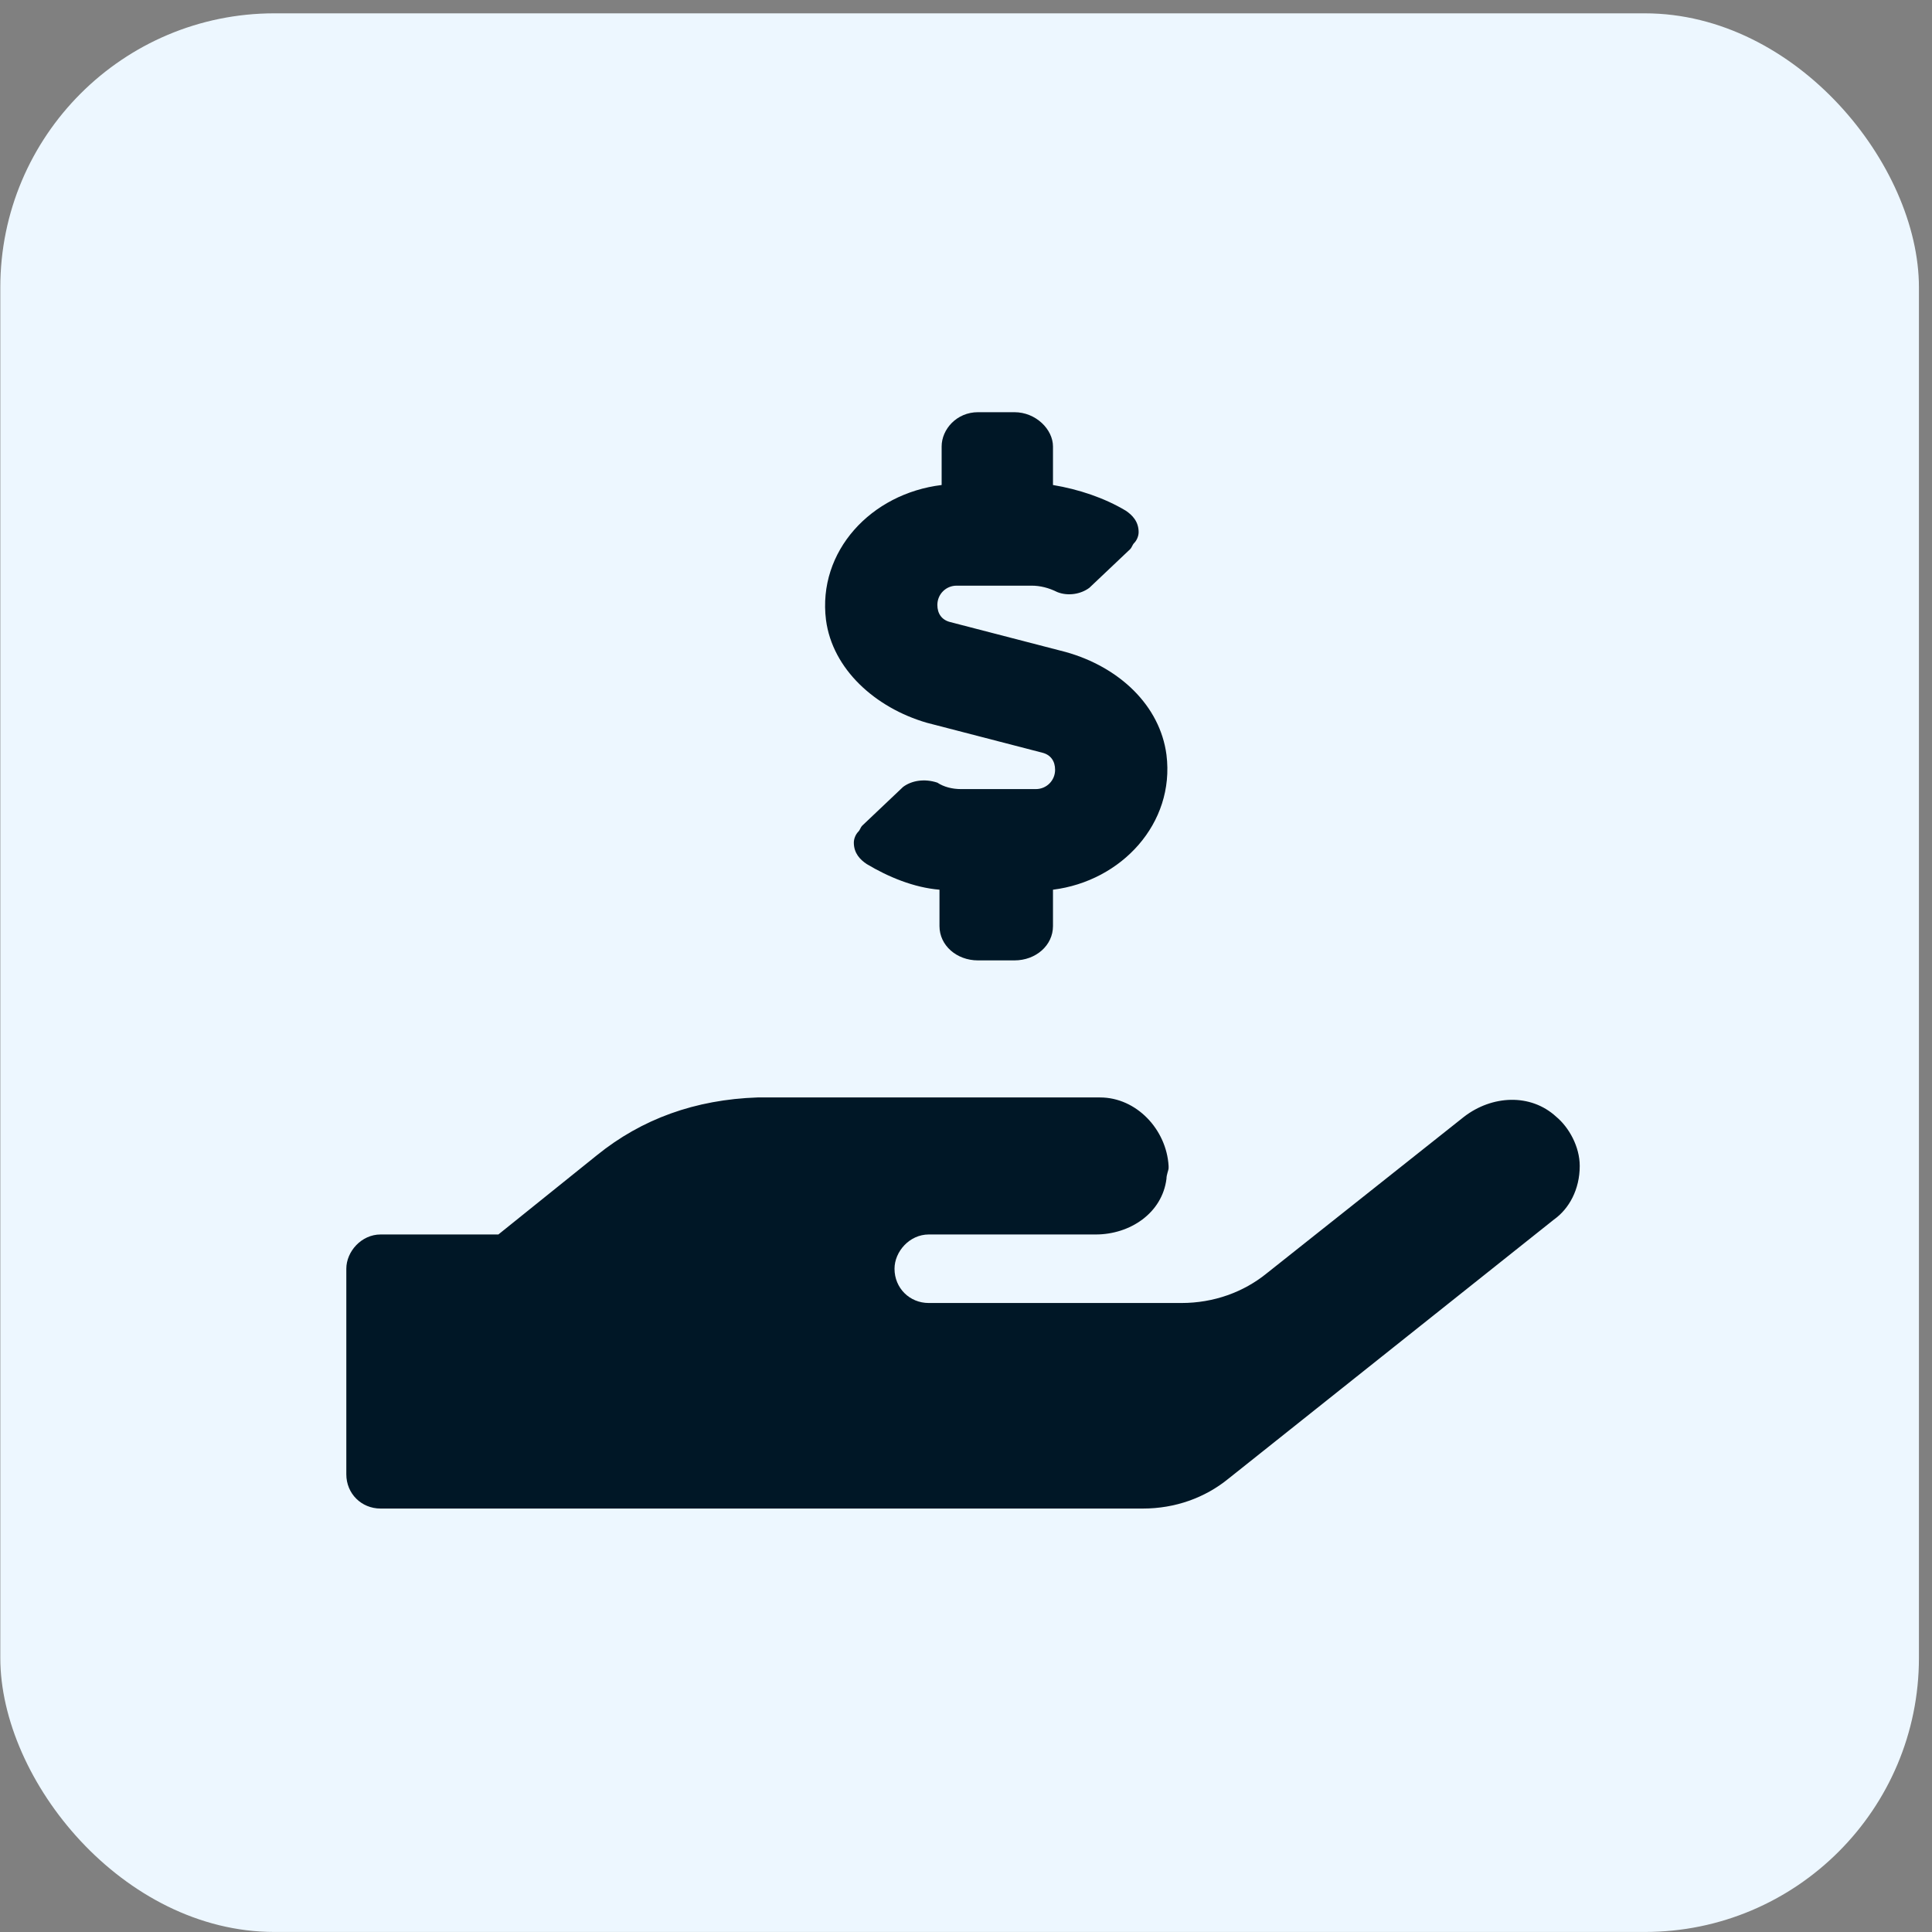<svg width="51" height="51" viewBox="0 0 51 51" fill="none" xmlns="http://www.w3.org/2000/svg">
<rect x="0" y="0" width="51" height="51" fill="#808080" stroke="none"/>
<rect x="0.008" y="0.352" width="50.647" height="50.647" rx="7.235" fill="#EDF7FF"/>
<path d="M24.461 19.078C23.104 18.682 21.974 17.664 21.804 16.364C21.578 14.555 22.991 13.029 24.857 12.803V11.786C24.857 11.334 25.252 10.881 25.817 10.881H26.778C27.344 10.881 27.796 11.334 27.796 11.786V12.803C28.474 12.916 29.152 13.142 29.718 13.481C29.887 13.595 30.057 13.764 30.057 14.047C30.057 14.16 30 14.273 29.944 14.329C29.887 14.386 29.887 14.442 29.831 14.499L28.757 15.516C28.531 15.686 28.192 15.742 27.909 15.629C27.683 15.516 27.457 15.46 27.231 15.46H25.252C24.97 15.46 24.744 15.686 24.744 15.969C24.744 16.195 24.857 16.364 25.083 16.421L28.135 17.212C29.548 17.608 30.622 18.625 30.792 19.925C31.018 21.734 29.605 23.26 27.796 23.486V24.447C27.796 24.956 27.344 25.352 26.778 25.352H25.817C25.252 25.352 24.8 24.956 24.8 24.447V23.486C24.122 23.43 23.443 23.147 22.878 22.808C22.709 22.695 22.539 22.526 22.539 22.243C22.539 22.13 22.596 22.017 22.652 21.96C22.709 21.904 22.709 21.847 22.765 21.791L23.839 20.773C24.065 20.604 24.404 20.547 24.744 20.66C24.913 20.773 25.139 20.83 25.365 20.83H27.344C27.626 20.83 27.852 20.604 27.852 20.321C27.852 20.095 27.739 19.925 27.513 19.869L24.461 19.078ZM41.079 29.478C41.419 29.761 41.701 30.27 41.701 30.778C41.701 31.4 41.419 31.909 41.023 32.191L32.431 39.031C31.809 39.54 31.018 39.822 30.17 39.822H10.047C9.538 39.822 9.142 39.427 9.142 38.918V33.492C9.142 33.039 9.538 32.587 10.047 32.587H13.156L15.756 30.496C16.943 29.535 18.356 29.026 19.995 28.97H29.039C30 28.97 30.792 29.817 30.848 30.778C30.848 30.778 30.848 30.778 30.848 30.835C30.848 30.891 30.792 31.004 30.792 31.117C30.679 32.022 29.831 32.587 28.926 32.587H24.517C24.009 32.587 23.613 33.039 23.613 33.492C23.613 34 24.009 34.396 24.517 34.396H31.187C32.035 34.396 32.827 34.113 33.448 33.605L38.649 29.478C39.384 28.913 40.401 28.856 41.079 29.478Z" fill="#001726"/>
</svg>
